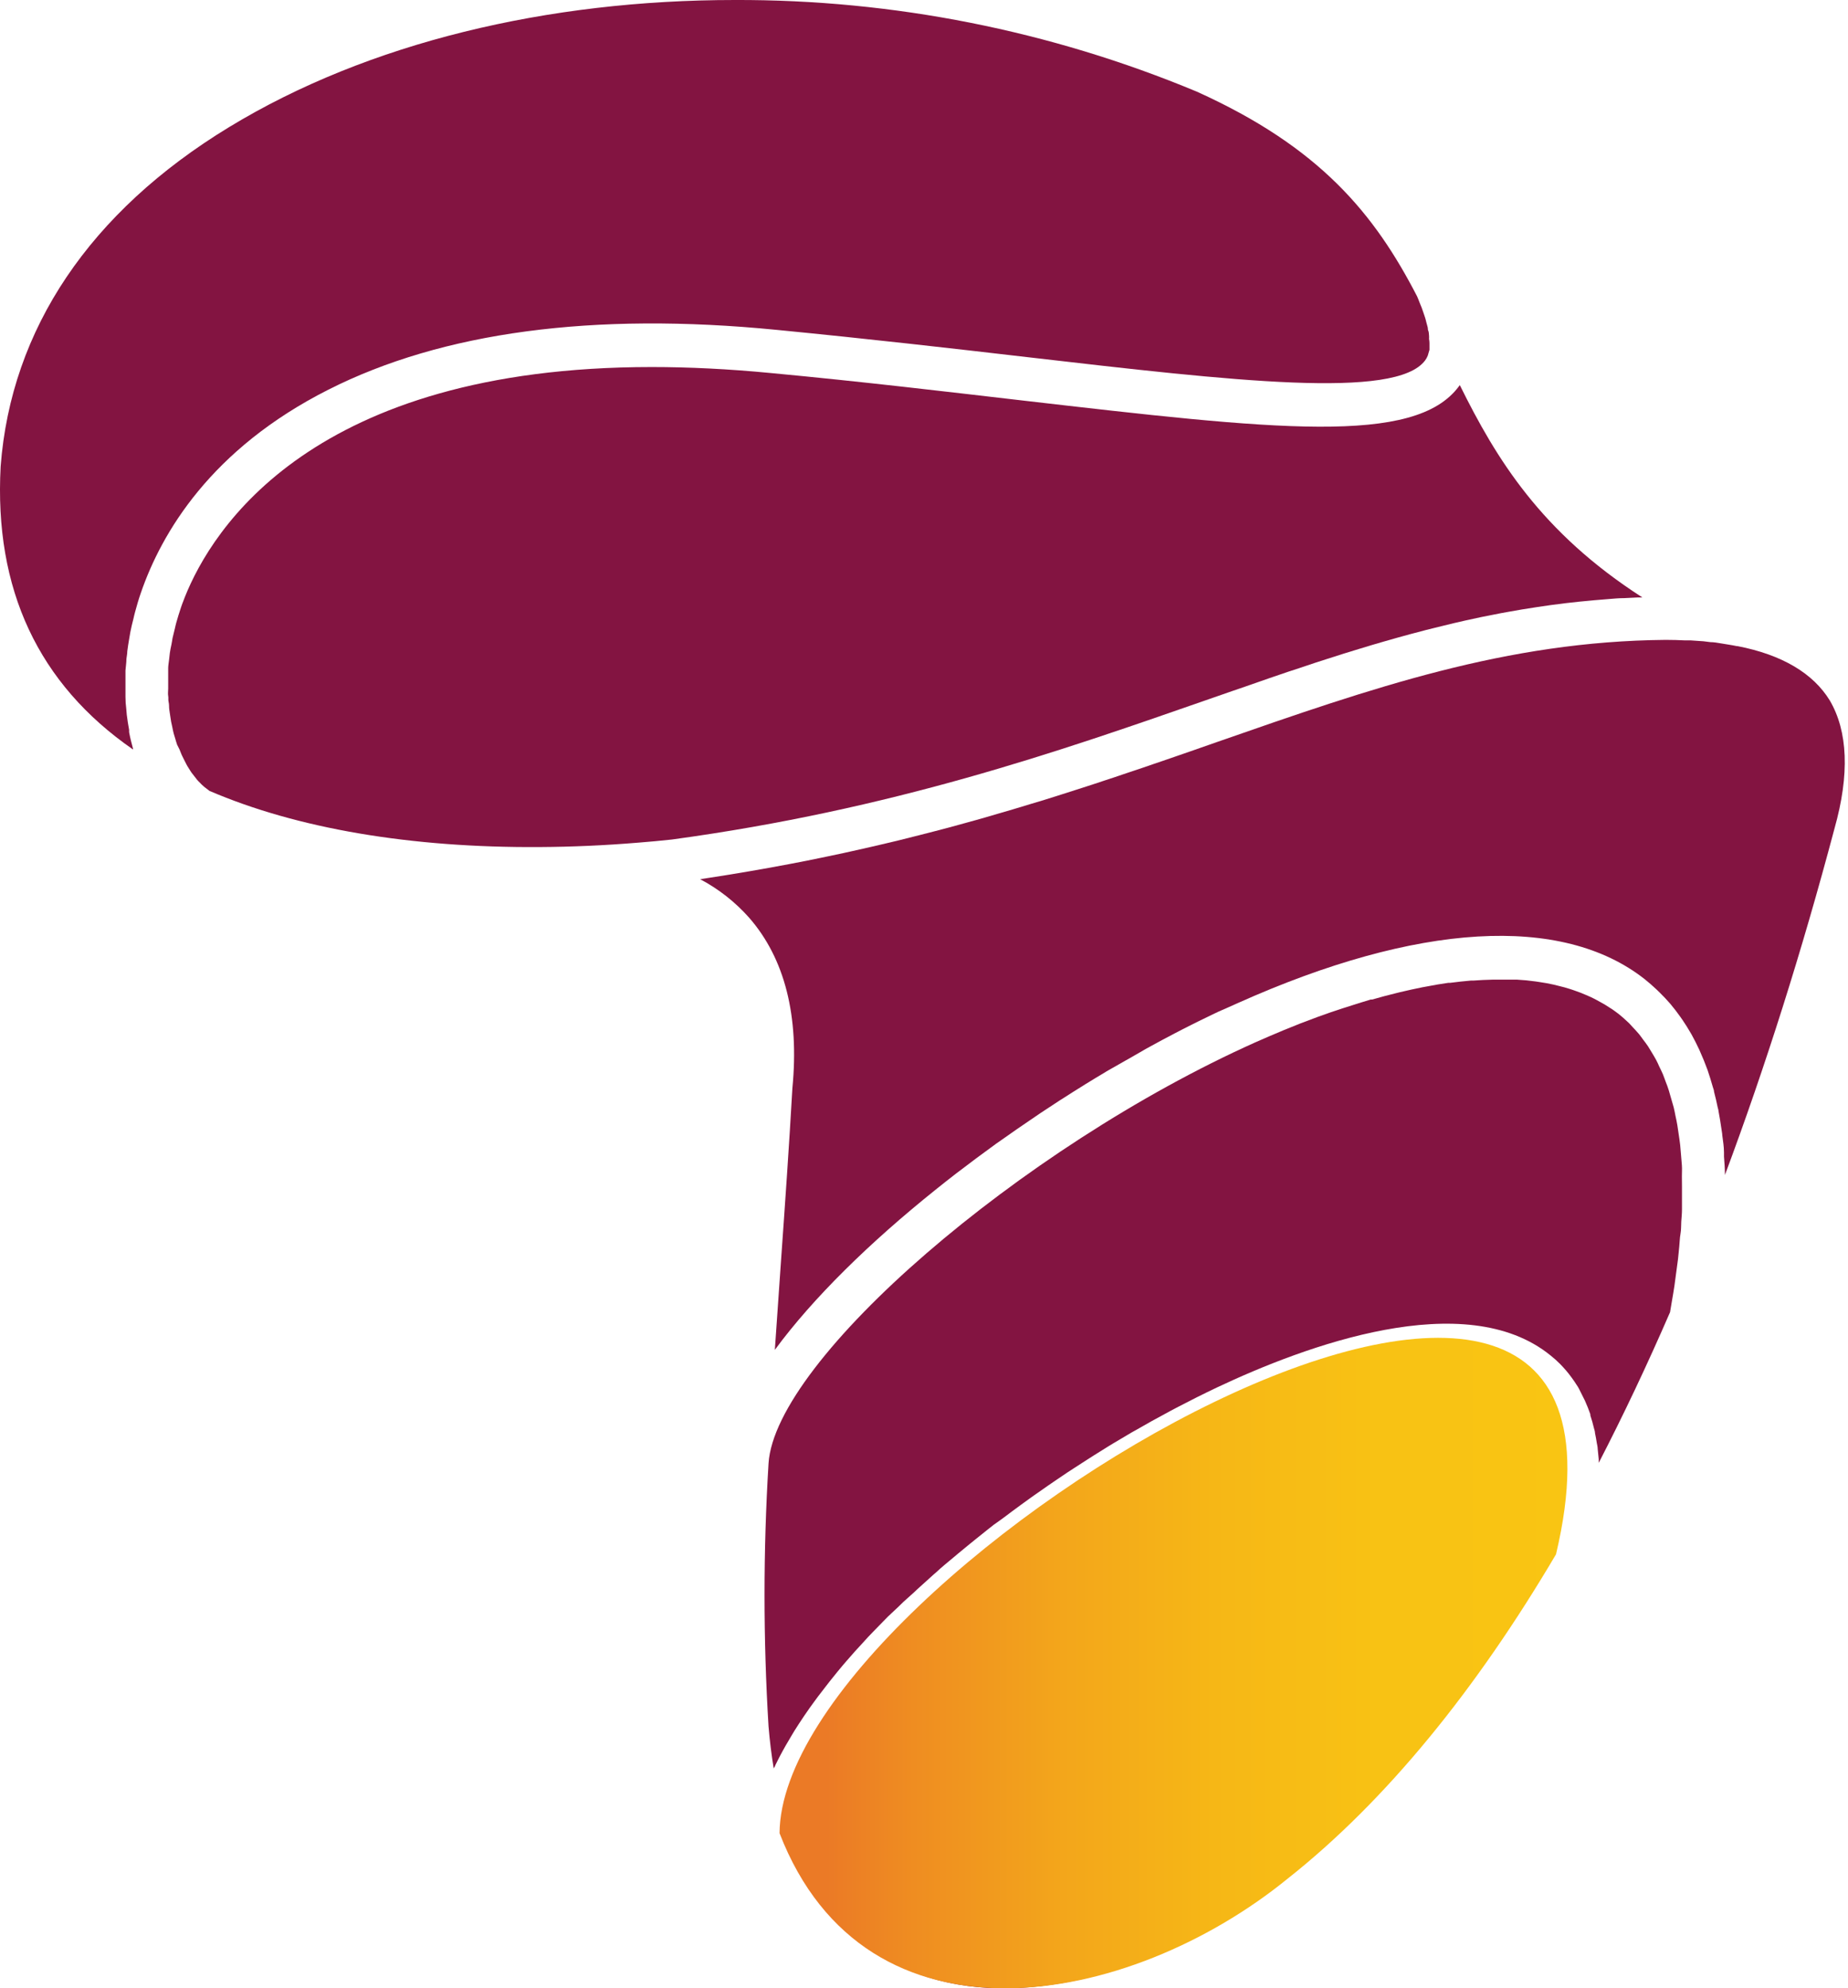 <svg width="132" height="142" viewBox="0 0 132 142" fill="none" xmlns="http://www.w3.org/2000/svg" xmlns:xlink="http://www.w3.org/1999/xlink">
<path d="M111.139,105.419C111.139,105.561 111.139,105.71 111.139,105.852C111.139,105.994 111.139,106.149 111.139,106.303C111.139,106.458 111.139,106.606 111.139,106.755C111.139,106.903 111.139,107.07 111.108,107.237C111.077,107.404 111.108,107.552 111.058,107.707L111.003,108.214C111.003,108.375 110.953,108.542 110.929,108.709C110.904,108.876 110.879,109.055 110.848,109.234C110.817,109.414 110.787,109.581 110.756,109.754C110.725,109.927 110.694,110.119 110.657,110.31C110.62,110.502 110.577,110.669 110.54,110.848C110.503,111.028 110.472,111.158 110.435,111.318C104.556,121.268 98.147,129.016 91.362,134.371C83.878,140.468 74.104,143.306 67.04,141.427C62.317,140.19 58.902,136.999 56.877,131.997C56.877,131.891 56.877,131.786 56.877,131.681C56.877,131.576 56.877,131.403 56.914,131.267C56.951,131.131 56.963,130.964 56.988,130.809C57.013,130.655 57.044,130.525 57.075,130.383C57.105,130.24 57.155,130.073 57.198,129.913C57.241,129.752 57.278,129.622 57.322,129.474C57.365,129.325 57.433,129.152 57.494,128.991C57.556,128.831 57.599,128.694 57.655,128.546C57.711,128.398 57.797,128.212 57.871,128.045C57.945,127.878 58.001,127.742 58.075,127.588L58.328,127.074C58.408,126.92 58.482,126.771 58.569,126.617C58.655,126.462 58.76,126.264 58.865,126.091C58.97,125.918 59.044,125.776 59.137,125.621C59.229,125.467 59.359,125.263 59.47,125.083L59.779,124.613C59.896,124.434 60.026,124.248 60.149,124.069L60.489,123.593C60.619,123.407 60.761,123.222 60.897,123.036L61.261,122.56L61.712,121.998L62.101,121.521C62.255,121.33 62.422,121.138 62.582,120.953C62.743,120.767 62.854,120.631 62.996,120.476C63.138,120.322 63.335,120.093 63.515,119.901C63.694,119.71 63.799,119.58 63.947,119.425L64.496,118.844C64.644,118.689 64.793,118.529 64.947,118.374L65.521,117.799L66.003,117.323L66.62,116.748L67.12,116.271L67.738,115.696C67.905,115.542 68.071,115.387 68.25,115.233C68.429,115.078 68.683,114.849 68.905,114.658C69.127,114.466 69.251,114.348 69.43,114.2C69.609,114.052 69.874,113.817 70.103,113.631L70.646,113.173L71.331,112.617L71.893,112.166L72.597,111.615L73.171,111.17L73.894,110.626L74.474,110.193L75.215,109.655L75.833,109.234L76.586,108.709L77.203,108.301L77.981,107.781L78.599,107.392L79.395,106.878L79.97,106.507L80.766,106.013L81.384,105.654C81.649,105.487 81.915,105.333 82.186,105.178L82.804,104.826L83.619,104.362L84.193,104.04L85.039,103.583L85.588,103.286L86.508,102.81L86.972,102.575C87.435,102.34 87.898,102.117 88.355,101.901C97.802,97.43 105.489,96.428 108.922,99.211C109.077,99.337 109.226,99.471 109.366,99.613L109.508,99.78C109.595,99.872 109.688,99.965 109.768,100.07C109.848,100.175 109.867,100.212 109.916,100.281C109.965,100.349 110.058,100.466 110.12,100.571C110.17,100.651 110.215,100.733 110.256,100.818C110.317,100.917 110.373,101.01 110.428,101.115C110.484,101.22 110.509,101.301 110.546,101.387C110.583,101.474 110.645,101.604 110.688,101.715C110.731,101.826 110.756,101.913 110.787,102.012C110.817,102.111 110.867,102.241 110.904,102.358C110.941,102.476 110.959,102.581 110.984,102.692L111.077,103.051L111.132,103.409C111.132,103.539 111.182,103.663 111.2,103.793L111.237,104.176C111.237,104.312 111.268,104.442 111.274,104.584C111.281,104.727 111.274,104.856 111.274,104.992C111.274,105.129 111.139,105.271 111.139,105.419Z" fill="#831441"/>
<path d="M120.141,84.749C120.141,85.009 120.141,85.287 120.141,85.553C120.141,85.819 120.141,86.103 120.141,86.388C120.141,86.672 120.11,86.957 120.091,87.241C120.073,87.525 120.091,87.816 120.036,88.113C119.98,88.41 119.98,88.731 119.949,89.003C119.918,89.275 119.894,89.622 119.857,89.925C119.82,90.228 119.776,90.543 119.733,90.852C119.69,91.161 119.653,91.471 119.604,91.817C119.554,92.163 119.499,92.472 119.443,92.8C119.387,93.128 119.344,93.418 119.289,93.715C117.652,97.487 115.948,101.086 114.195,104.475C114.195,104.388 114.195,104.302 114.195,104.215L114.121,103.479C114.121,103.343 114.084,103.201 114.059,103.065C114.022,102.824 113.979,102.583 113.929,102.348C113.929,102.23 113.886,102.113 113.855,102.001C113.781,101.686 113.695,101.383 113.596,101.086L113.596,101.006C113.485,100.684 113.367,100.387 113.231,100.084C113.194,99.992 113.145,99.905 113.102,99.819C113.003,99.614 112.904,99.417 112.793,99.2C112.682,98.984 112.67,99.002 112.614,98.903C112.558,98.804 112.386,98.557 112.268,98.396L112.058,98.118C111.929,97.951 111.787,97.79 111.645,97.636L111.441,97.419C111.223,97.199 110.992,96.992 110.749,96.801C104.661,91.854 93.208,96.121 86.916,99.095C86.459,99.311 85.996,99.54 85.533,99.769L85.094,99.992L84.143,100.48L83.637,100.746L82.729,101.241L82.229,101.513L81.229,102.082L80.84,102.298L79.475,103.108L79.161,103.3L78.111,103.955L77.617,104.271L76.746,104.833L76.221,105.174L75.363,105.755L74.875,106.089C74.53,106.324 74.196,106.559 73.857,106.8L73.554,107.016C73.128,107.319 72.702,107.635 72.282,107.944C72.134,108.049 71.998,108.154 71.856,108.265C71.566,108.476 71.282,108.692 70.998,108.884L70.504,109.273L69.732,109.892L69.244,110.287L68.454,110.937L68.028,111.295C67.645,111.617 67.269,111.914 66.898,112.266L66.663,112.47L65.725,113.317C65.583,113.441 65.447,113.571 65.311,113.701L64.533,114.4L64.101,114.82L63.44,115.438L63.033,115.853C62.792,116.094 62.564,116.335 62.329,116.576L62.014,116.904C61.693,117.25 61.397,117.59 61.069,117.937C60.977,118.036 60.896,118.135 60.81,118.233C60.582,118.487 60.365,118.741 60.149,118.994L59.816,119.396L59.273,120.07C59.168,120.206 59.056,120.342 58.952,120.484L58.427,121.165L58.149,121.542C57.933,121.832 57.729,122.123 57.531,122.414C57.494,122.475 57.445,122.531 57.408,122.593C57.173,122.939 56.951,123.286 56.735,123.626L56.543,123.947C56.395,124.19 56.253,124.432 56.117,124.671C56.043,124.794 55.975,124.918 55.907,125.048C55.784,125.27 55.667,125.493 55.556,125.716L55.37,126.087C55.37,126.155 55.296,126.223 55.265,126.297C55.105,125.332 54.981,124.331 54.895,123.292C54.514,117.04 54.514,110.77 54.895,104.518C55.364,97.098 72.918,81.942 89.67,74.441C90.343,74.144 91.003,73.86 91.658,73.587L91.948,73.47C92.565,73.21 93.183,72.975 93.8,72.747L94.128,72.623C94.745,72.4 95.362,72.184 95.93,72.004L96.147,71.936C96.764,71.739 97.332,71.553 97.906,71.386L98.005,71.386C98.586,71.219 99.16,71.065 99.722,70.929L99.999,70.86C100.543,70.731 101.074,70.613 101.605,70.508L101.877,70.459C102.408,70.353 102.932,70.267 103.445,70.193L103.575,70.193C104.081,70.125 104.575,70.075 105.056,70.032L105.217,70.032C105.699,69.995 106.168,69.976 106.631,69.964L106.884,69.964C107.261,69.964 107.631,69.964 107.995,69.964L108.354,69.964C108.811,69.989 109.255,70.032 109.687,70.094L109.971,70.137C110.305,70.186 110.632,70.242 110.953,70.316L111.379,70.421C111.638,70.483 111.892,70.551 112.139,70.632C112.287,70.675 112.429,70.731 112.571,70.78C112.812,70.86 113.04,70.953 113.268,71.052L113.664,71.225C113.898,71.337 114.121,71.46 114.343,71.584L114.658,71.763C114.974,71.952 115.279,72.158 115.572,72.382C115.849,72.598 116.109,72.833 116.362,73.074C116.455,73.167 116.541,73.272 116.634,73.371C116.726,73.47 116.936,73.686 117.078,73.86C117.22,74.033 117.263,74.113 117.362,74.243C117.461,74.373 117.609,74.558 117.72,74.731C117.831,74.905 117.893,75.016 117.98,75.158C118.066,75.3 118.19,75.504 118.288,75.684C118.387,75.863 118.443,76.005 118.517,76.166C118.591,76.327 118.702,76.531 118.782,76.729C118.863,76.927 118.912,77.087 118.98,77.261C119.048,77.434 119.134,77.65 119.202,77.879C119.27,78.108 119.313,78.262 119.369,78.46C119.424,78.658 119.492,78.875 119.548,79.079C119.604,79.283 119.634,79.499 119.678,79.697C119.721,79.895 119.776,80.142 119.813,80.377C119.851,80.612 119.881,80.822 119.912,81.045C119.943,81.268 119.986,81.515 120.011,81.762C120.036,82.01 120.054,82.245 120.073,82.48C120.091,82.715 120.116,82.974 120.135,83.234C120.153,83.494 120.135,83.741 120.135,84.001C120.135,84.26 120.141,84.477 120.141,84.749Z" fill="#831441"/>
<path d="M131.033,59.18C128.711,67.923 126.093,76.197 123.21,83.914C123.21,83.469 123.173,83.03 123.142,82.597C123.142,82.498 123.142,82.405 123.142,82.306C123.142,81.88 123.068,81.465 123.019,81.07C123.019,80.958 122.988,80.841 122.975,80.723C122.907,80.247 122.833,79.784 122.747,79.332C122.747,79.258 122.716,79.184 122.697,79.11C122.617,78.72 122.531,78.343 122.432,77.972C122.432,77.867 122.383,77.761 122.352,77.656C122.234,77.236 122.105,76.822 121.969,76.42C121.946,76.367 121.925,76.313 121.907,76.259C121.777,75.906 121.642,75.566 121.493,75.239C121.45,75.146 121.413,75.047 121.37,74.954C121.197,74.589 121.018,74.224 120.827,73.884L120.765,73.779C120.586,73.464 120.394,73.161 120.197,72.87L120.03,72.629C119.808,72.314 119.573,72.011 119.326,71.714L119.283,71.664C119.048,71.392 118.801,71.133 118.542,70.879L118.332,70.675C118.054,70.415 117.77,70.162 117.474,69.927C111.571,65.283 101.247,65.889 88.41,71.64C87.947,71.844 87.484,72.06 87.015,72.258L86.601,72.456L85.558,72.963L85.138,73.173C84.687,73.396 84.236,73.631 83.786,73.866L83.718,73.903C83.242,74.15 82.767,74.404 82.285,74.67L81.89,74.886L80.816,75.504C80.674,75.579 80.538,75.659 80.402,75.739L79.031,76.519L78.957,76.568C78.476,76.852 77.988,77.149 77.506,77.446L77.173,77.656C76.79,77.891 76.413,78.132 76.037,78.374L75.685,78.596L74.283,79.518L72.826,80.513L72.61,80.662C72.196,80.946 71.789,81.237 71.375,81.527L71.134,81.694C70.179,82.387 69.241,83.086 68.319,83.791L68.263,83.834C67.818,84.18 67.374,84.526 66.936,84.879L66.837,84.959C62.126,88.731 58.063,92.707 55.346,96.405C55.488,94.303 55.636,92.169 55.791,89.98C56.075,85.986 56.365,81.855 56.599,77.724C57.1,72.555 56.05,68.449 53.512,65.543C52.519,64.423 51.333,63.49 50.011,62.791L50.69,62.686L52.074,62.469L53.549,62.222L54.883,61.987L56.328,61.721L57.606,61.474L59.02,61.183L60.255,60.923L61.638,60.614L62.823,60.342L64.176,60.021L65.312,59.736L66.645,59.396L67.732,59.112L69.041,58.753L70.091,58.462L71.381,58.085L72.381,57.794L73.666,57.405L74.617,57.12L75.889,56.718L76.796,56.428L78.08,56.014L78.92,55.735C79.359,55.593 79.791,55.451 80.217,55.302L81.007,55.037C81.464,54.888 81.909,54.734 82.353,54.579L83.045,54.344L84.514,53.837L85.051,53.651L86.996,52.971C98.043,49.119 107.582,45.798 118.968,45.699C119.446,45.699 119.909,45.712 120.357,45.736L120.771,45.736L121.672,45.798L122.173,45.86C122.426,45.86 122.673,45.909 122.914,45.947L123.438,46.033C123.654,46.07 123.871,46.101 124.056,46.144L124.105,46.144C127.304,46.763 129.52,48.098 130.7,50.028C131.984,52.217 132.132,55.284 131.033,59.18Z" fill="#831441"/>
<path d="M117.313,42.668L117.011,42.668L116.023,42.717C115.64,42.717 115.257,42.754 114.88,42.785L113.911,42.865L112.794,42.971L111.843,43.076L110.737,43.218L109.805,43.354L108.706,43.527L107.786,43.688C107.422,43.75 107.064,43.818 106.705,43.892L105.798,44.071L104.711,44.306L103.822,44.51L102.735,44.776L101.858,44.993L100.759,45.283L99.901,45.518L98.79,45.834L97.944,46.081L96.808,46.427L95.98,46.681L94.801,47.058L94.011,47.311L92.776,47.726L92.035,47.967L90.676,48.431L90.059,48.647L88.546,49.173L88.021,49.352L85.978,50.063C75.561,53.693 63.749,57.811 47.992,59.957C47.189,60.044 46.393,60.118 45.596,60.18C43.207,60.378 40.842,60.483 38.551,60.495C29.339,60.557 21.207,59.172 14.958,56.482L14.736,56.309C14.66,56.256 14.588,56.198 14.52,56.136C14.437,56.064 14.359,55.988 14.285,55.907C14.218,55.839 14.143,55.771 14.082,55.696C14.02,55.622 13.934,55.511 13.866,55.418C13.798,55.325 13.736,55.257 13.674,55.171C13.612,55.084 13.545,54.967 13.477,54.862C13.409,54.757 13.359,54.676 13.31,54.577C13.26,54.478 13.186,54.342 13.131,54.225C13.075,54.107 13.026,54.021 12.976,53.909C12.927,53.798 12.878,53.656 12.822,53.526L12.649,53.18C12.6,53.044 12.563,52.901 12.52,52.759C12.476,52.617 12.445,52.518 12.408,52.388C12.371,52.258 12.34,52.091 12.31,51.943C12.279,51.795 12.248,51.677 12.223,51.541C12.198,51.405 12.174,51.22 12.149,51.065C12.124,50.91 12.106,50.787 12.087,50.644C12.069,50.502 12.087,50.304 12.044,50.137C12.001,49.97 12.044,49.847 12.013,49.705C11.982,49.562 12.013,49.346 12.013,49.167C12.013,48.987 12.013,48.87 12.013,48.715C12.013,48.561 12.013,48.344 12.013,48.152C12.013,47.961 12.013,47.856 12.013,47.701C12.013,47.546 12.056,47.299 12.081,47.083C12.106,46.866 12.112,46.786 12.131,46.637C12.149,46.489 12.205,46.205 12.248,46.019C12.291,45.834 12.291,45.729 12.322,45.58C12.353,45.432 12.433,45.11 12.495,44.869C12.526,44.739 12.55,44.615 12.587,44.486C12.692,44.115 12.804,43.744 12.933,43.366C12.983,43.218 13.038,43.063 13.106,42.896C13.174,42.729 13.168,42.723 13.205,42.637C15.138,37.789 22.312,26.219 46.547,26.213C49.196,26.213 52.043,26.349 55.105,26.646C61.675,27.264 67.67,27.981 72.962,28.594C91.084,30.69 101.068,31.846 104.211,27.586C104.23,27.557 104.25,27.531 104.273,27.505C106.878,32.774 110.071,38.011 117.313,42.668Z" fill="#831441"/>
<path d="M102.105,24.506C102.105,24.581 102.105,24.649 102.105,24.717C102.105,24.785 102.105,24.902 102.105,24.982C102.088,25.054 102.067,25.124 102.043,25.193C102.029,25.26 102.01,25.326 101.987,25.391C101.939,25.514 101.874,25.63 101.796,25.737C99.709,28.557 88.095,27.209 73.393,25.508C68.089,24.89 62.076,24.203 55.487,23.56C42.342,22.262 31.58,23.721 23.46,27.827C15.057,32.069 11.537,38.061 10.062,42.34C9.901,42.804 9.765,43.268 9.642,43.731C9.598,43.886 9.568,44.034 9.531,44.189C9.45,44.498 9.376,44.807 9.314,45.123L9.222,45.654C9.172,45.939 9.129,46.23 9.092,46.514C9.092,46.693 9.049,46.879 9.03,47.058C9.03,47.336 8.981,47.615 8.962,47.887C8.962,48.066 8.962,48.252 8.962,48.431C8.962,48.703 8.962,48.981 8.962,49.253C8.962,49.42 8.962,49.593 8.962,49.76C8.962,50.045 8.981,50.329 9.018,50.614L9.055,51.047C9.1,51.413 9.156,51.772 9.222,52.123C9.219,52.178 9.219,52.234 9.222,52.289C9.296,52.691 9.395,53.081 9.5,53.464L9.5,53.526C2.745,48.851 -0.429,42.093 0.046,33.312C0.787,23.498 6.425,15.126 16.366,9.078C26.307,3.03 39.15,0 52.48,0C63.806,-0.037 75.026,2.187 85.483,6.543C94.282,10.513 98.172,15.262 101.222,21.167C101.29,21.322 101.345,21.464 101.401,21.612C101.456,21.761 101.5,21.847 101.543,21.959C101.586,22.07 101.629,22.206 101.673,22.33C101.716,22.453 101.759,22.577 101.796,22.694C101.833,22.812 101.852,22.899 101.876,22.997C101.901,23.096 101.944,23.245 101.975,23.362C102.006,23.48 101.975,23.535 102.018,23.616C102.062,23.696 102.062,23.857 102.074,23.968C102.08,24.047 102.08,24.125 102.074,24.203C102.092,24.302 102.105,24.414 102.105,24.506Z" fill="#831441"/>
<path d="M111.144,111.005C105.472,120.622 99.037,128.587 91.972,134.173C80.604,143.421 61.856,146.882 55.682,130.923C55.815,112.107 119.855,74.263 111.144,111.005Z" fill="url(#pf_0_646_8239)"/>
<defs>
<linearGradient id="pf_0_646_8239" x1="55.682" y1="118.77" x2="111.955" y2="118.77" gradientUnits="userSpaceOnUse">
<stop offset="0.06" stop-color="#EB7A26"/>
<stop offset="0.17" stop-color="#EF8D21"/>
<stop offset="0.36" stop-color="#F3A61B"/>
<stop offset="0.55" stop-color="#F6B716"/>
<stop offset="0.76" stop-color="#F8C214"/>
<stop offset="1" stop-color="#F9C513"/>
</linearGradient>
</defs>
</svg>
